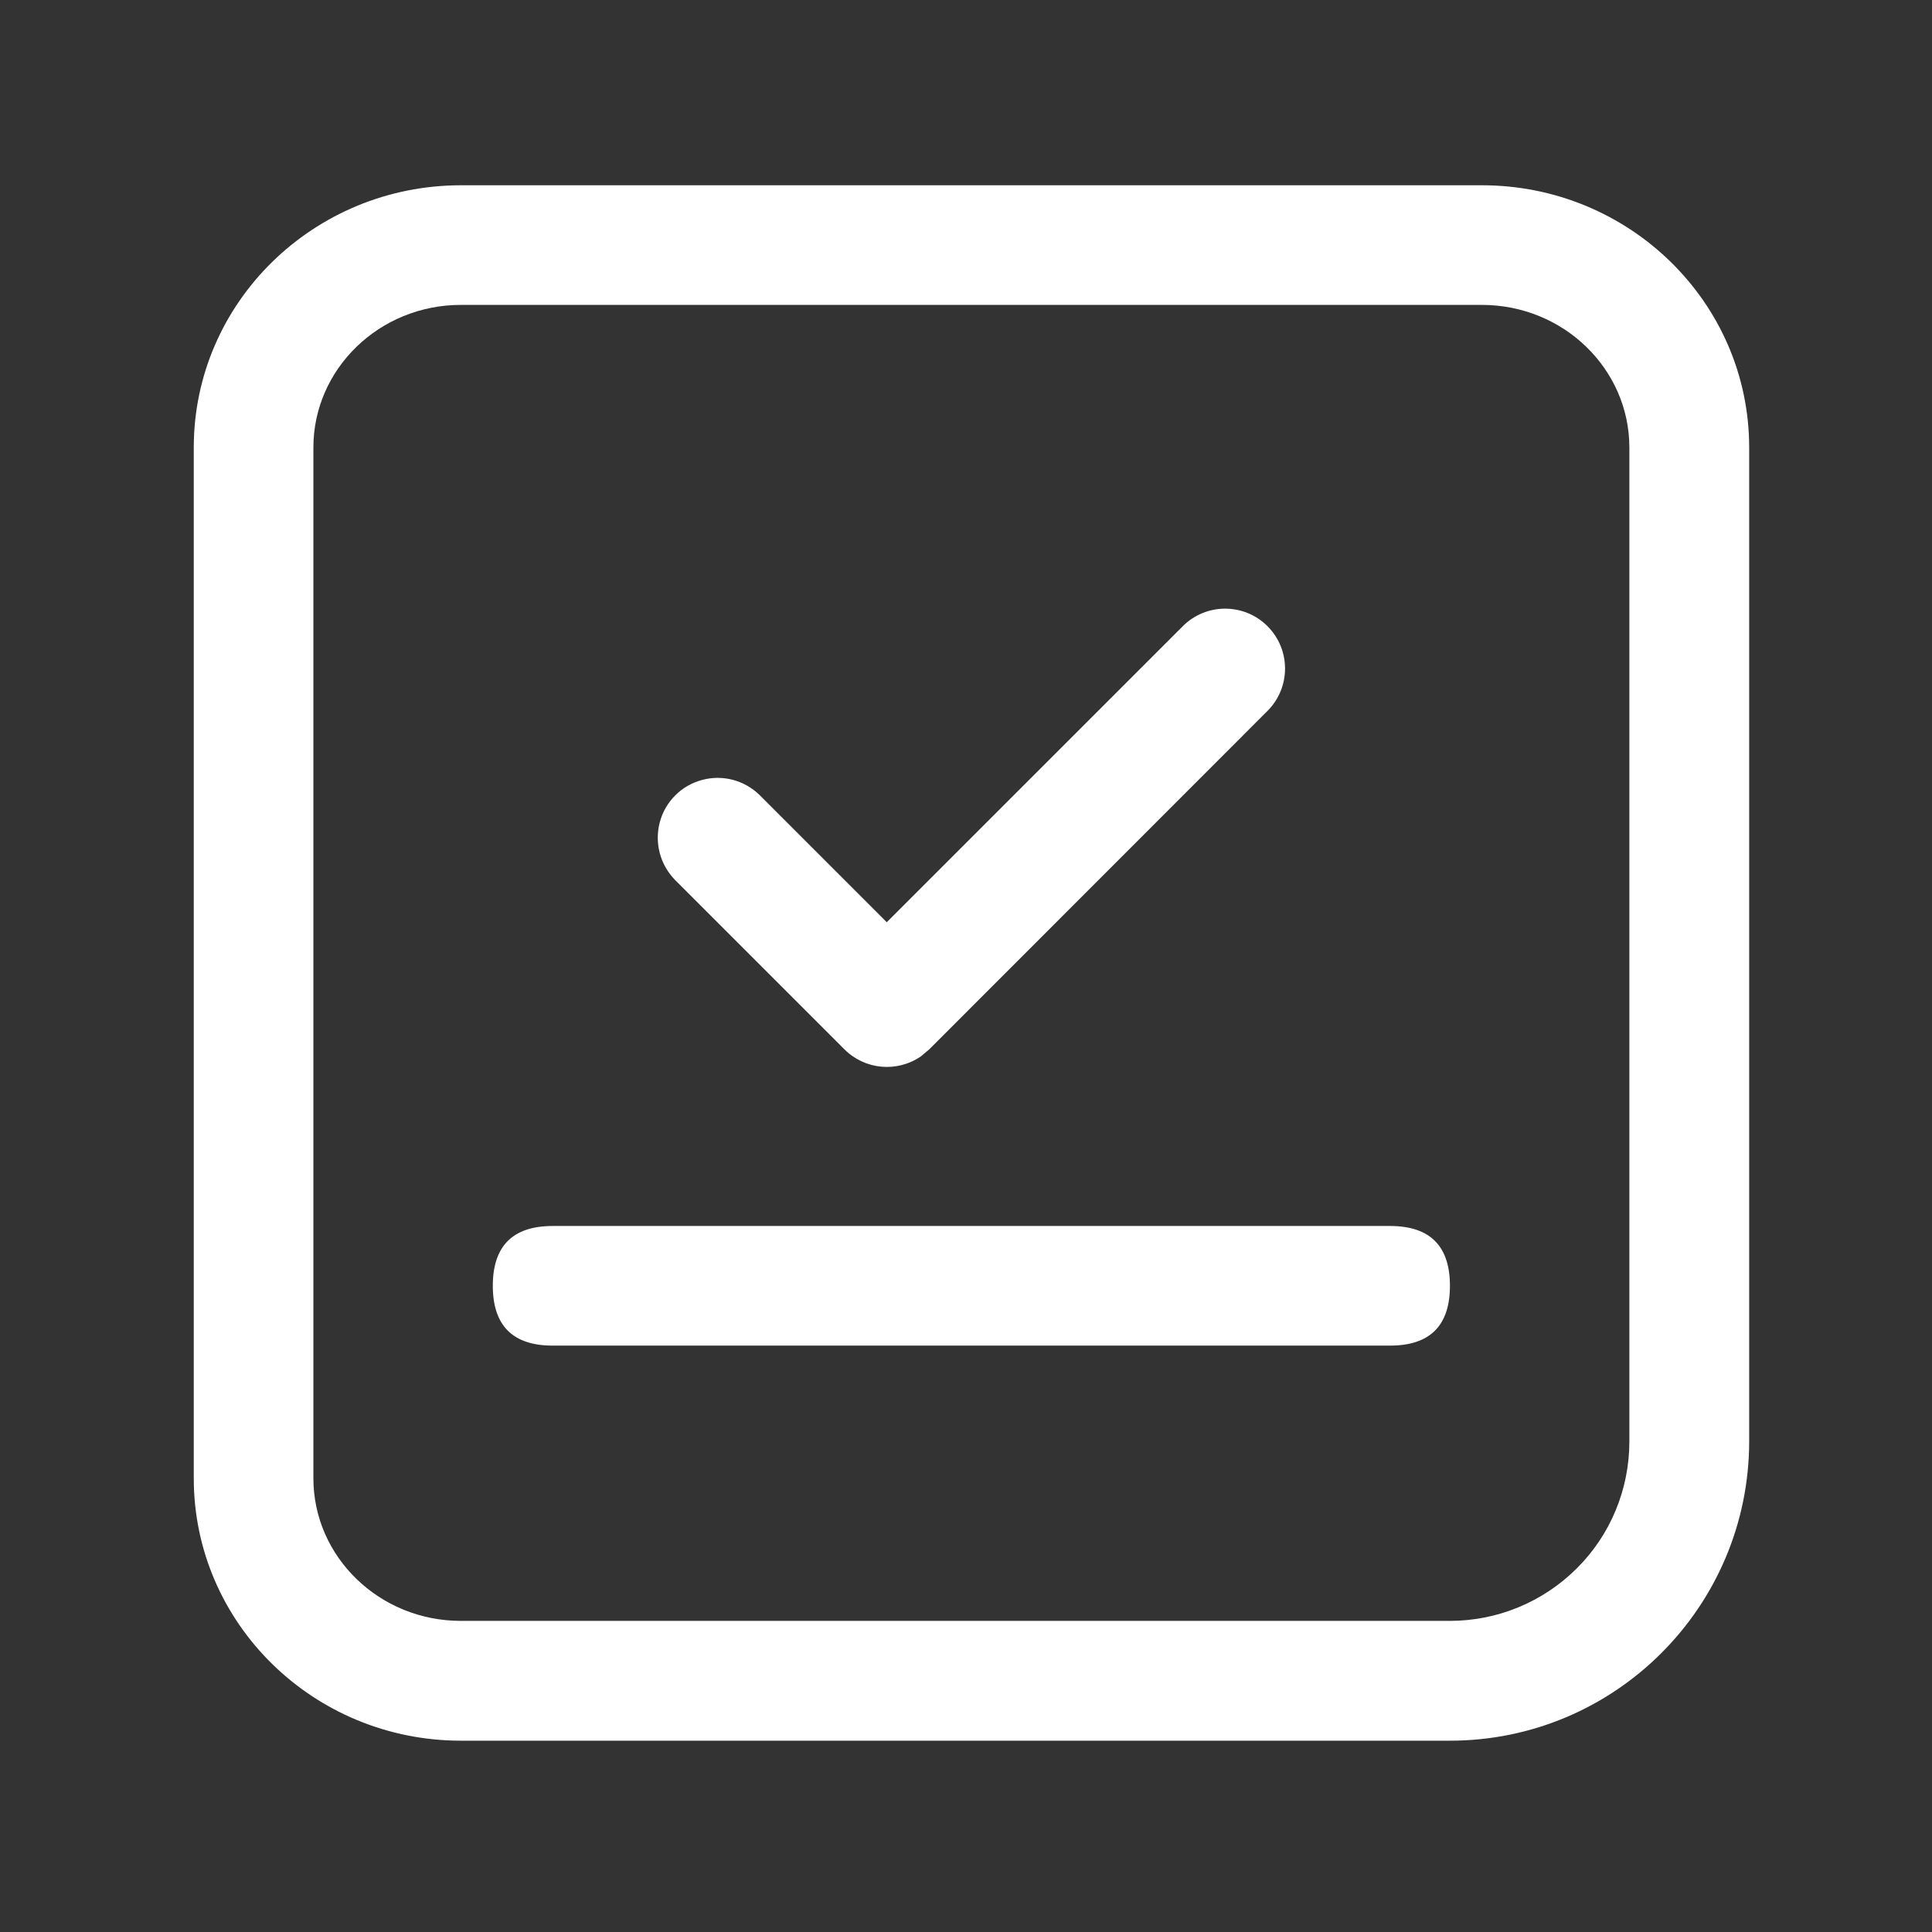 <?xml version="1.0" standalone="no"?><!DOCTYPE svg PUBLIC "-//W3C//DTD SVG 1.1//EN" "http://www.w3.org/Graphics/SVG/1.1/DTD/svg11.dtd"><svg t="1575193843703" class="icon" viewBox="0 0 1024 1024" version="1.1" xmlns="http://www.w3.org/2000/svg" p-id="7173" xmlns:xlink="http://www.w3.org/1999/xlink" width="128" height="128"><rect x="0" y="0" width="1024" height="1024" fill="#333333" stroke="none"/><defs><style type="text/css"></style></defs><path d="M671.8 376.8c12.4-12.4 12.4-32.5 0-44.9-12.4-12.4-32.5-12.4-44.9 0L470 488.8l-67.2-67.2c-8-8-19.7-11.2-30.7-8.2-11 2.9-19.5 11.5-22.4 22.4-2.9 11 0.2 22.6 8.2 30.7l89.7 89.7c10.8 10.8 27.8 12.4 40.5 3.7l4.4-3.7 179.3-179.4z m0 0" p-id="7174" fill="#ffffff"></path><path d="M863.6 764V237.2c0-41.6-34.9-75.6-78.2-75.6H244.3c-43.3 0-78.2 34-78.2 75.6v546.3c0 41.6 34.9 75.6 78.2 75.6h524.2c25.2 0 49.4-10 67.3-27.9 17.8-17.7 27.8-41.9 27.8-67.2z m-95.1 158.6H244.3c-78 0-141.6-62.1-141.6-139.1V237.2c0-76.9 63.6-139 141.6-139h541.2c78 0 141.6 62.1 141.6 139V764c-0.1 87.6-71.1 158.6-158.6 158.6z m0 0" p-id="7175" fill="#ffffff"></path><path d="M292.9 649.8h443.9c21.1 0 31.7 10.6 31.7 31.7s-10.6 31.7-31.7 31.7H292.9c-21.1 0-31.7-10.6-31.7-31.7s10.6-31.7 31.7-31.7z m0 0" p-id="7176" fill="#ffffff"></path></svg>